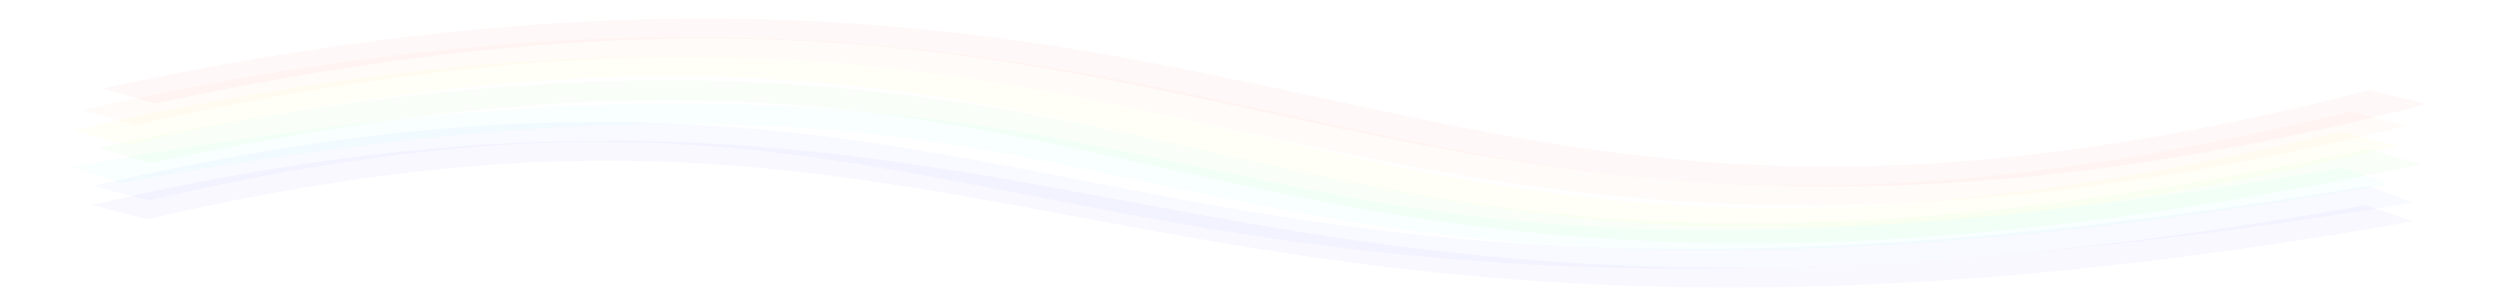 <?xml version="1.0" encoding="UTF-8" standalone="no"?>
<!-- Created with Inkscape (http://www.inkscape.org/) -->

<svg
   width="214.207mm"
   height="26.103mm"
   viewBox="0 0 214.207 26.103"
   version="1.1"
   id="svg25249"
   inkscape:version="1.2.2 (b0a8486, 2022-12-01)"
   sodipodi:docname="banner.svg"
   inkscape:export-filename="0.8.png"
   inkscape:export-xdpi="522.13873"
   inkscape:export-ydpi="522.13873"
   xmlns:inkscape="http://www.inkscape.org/namespaces/inkscape"
   xmlns:sodipodi="http://sodipodi.sourceforge.net/DTD/sodipodi-0.dtd"
   xmlns="http://www.w3.org/2000/svg"
   xmlns:svg="http://www.w3.org/2000/svg">
  <sodipodi:namedview
     id="namedview25251"
     pagecolor="#ffffff"
     bordercolor="#000000"
     borderopacity="0.25"
     inkscape:showpageshadow="2"
     inkscape:pageopacity="0.0"
     inkscape:pagecheckerboard="0"
     inkscape:deskcolor="#d1d1d1"
     inkscape:document-units="mm"
     showgrid="false"
     showguides="true"
     inkscape:zoom="1.4142136"
     inkscape:cx="314.30896"
     inkscape:cy="683.41869"
     inkscape:window-width="1858"
     inkscape:window-height="1016"
     inkscape:window-x="62"
     inkscape:window-y="27"
     inkscape:window-maximized="1"
     inkscape:current-layer="svg25249" />
  <defs
     id="defs25246">
    <filter
       inkscape:collect="always"
       style="color-interpolation-filters:sRGB"
       id="filter13406"
       x="-0.044"
       y="-0.188"
       width="1.088"
       height="1.376">
      <feGaussianBlur
         inkscape:collect="always"
         stdDeviation="0.989"
         id="feGaussianBlur13408" />
    </filter>
    <filter
       inkscape:collect="always"
       style="color-interpolation-filters:sRGB"
       id="filter13410"
       x="-0.044"
       y="-0.187"
       width="1.088"
       height="1.375">
      <feGaussianBlur
         inkscape:collect="always"
         stdDeviation="0.989"
         id="feGaussianBlur13412" />
    </filter>
    <filter
       inkscape:collect="always"
       style="color-interpolation-filters:sRGB"
       id="filter13414"
       x="-0.044"
       y="-0.184"
       width="1.088"
       height="1.368">
      <feGaussianBlur
         inkscape:collect="always"
         stdDeviation="0.989"
         id="feGaussianBlur13416" />
    </filter>
    <filter
       inkscape:collect="always"
       style="color-interpolation-filters:sRGB"
       id="filter13418"
       x="-0.044"
       y="-0.194"
       width="1.087"
       height="1.389">
      <feGaussianBlur
         inkscape:collect="always"
         stdDeviation="0.989"
         id="feGaussianBlur13420" />
    </filter>
    <filter
       inkscape:collect="always"
       style="color-interpolation-filters:sRGB"
       id="filter13422"
       x="-0.042"
       y="-0.22"
       width="1.084"
       height="1.44">
      <feGaussianBlur
         inkscape:collect="always"
         stdDeviation="0.989"
         id="feGaussianBlur13424" />
    </filter>
    <filter
       inkscape:collect="always"
       style="color-interpolation-filters:sRGB"
       id="filter13426"
       x="-0.044"
       y="-0.219"
       width="1.086"
       height="1.439">
      <feGaussianBlur
         inkscape:collect="always"
         stdDeviation="0.989"
         id="feGaussianBlur13428" />
    </filter>
    <filter
       inkscape:collect="always"
       style="color-interpolation-filters:sRGB"
       id="filter13430"
       x="-0.044"
       y="-0.219"
       width="1.086"
       height="1.439">
      <feGaussianBlur
         inkscape:collect="always"
         stdDeviation="0.989"
         id="feGaussianBlur13432" />
    </filter>
  </defs>
  <g
     inkscape:groupmode="layer"
     id="layer8"
     inkscape:label="rainbow"
     style="display:inline;fill:#00803a;fill-opacity:1"
     transform="matrix(2.612,0,0,0.646,-99.66,-99.98)">
    <path
       style="opacity:0.166;mix-blend-mode:normal;fill:#ff0007;fill-opacity:0;stroke:#ff0300;stroke-width:2.646;stroke-linecap:butt;stroke-linejoin:miter;stroke-dasharray:none;stroke-opacity:1;filter:url(#filter13406)"
       d="m 42.365,167.506 c 37.008,-32.209 40.24,35.517 74.463,0.143"
       id="path13343"
       sodipodi:nodetypes="cc" />
    <path
       style="opacity:0.166;mix-blend-mode:normal;fill:#92b8ff;fill-opacity:0;stroke:#ff8300;stroke-width:2.646;stroke-linecap:butt;stroke-linejoin:miter;stroke-dasharray:none;stroke-opacity:1;filter:url(#filter13410)"
       d="m 41.718,170.346 c 36.692,-33.032 39.505,34.91 74.463,0.143"
       id="path13347"
       sodipodi:nodetypes="cc" />
    <path
       style="display:inline;opacity:0.166;mix-blend-mode:normal;fill:#ff9500;fill-opacity:0;stroke:#f3ff00;stroke-width:2.646;stroke-linecap:butt;stroke-linejoin:miter;stroke-dasharray:none;stroke-opacity:1;filter:url(#filter13414)"
       d="m 41.424,173.021 c 36.795,-33.536 37.683,35.772 74.463,0.143"
       id="path13345"
       sodipodi:nodetypes="cc" />
    <path
       style="opacity:0.166;mix-blend-mode:normal;fill:#92b8ff;fill-opacity:0;stroke:#1eff00;stroke-width:2.646;stroke-linecap:butt;stroke-linejoin:miter;stroke-dasharray:none;stroke-opacity:1;filter:url(#filter13418)"
       d="m 42.247,175.409 c 35.713,-31.155 34.311,34.285 74.463,0.143"
       id="path13349"
       sodipodi:nodetypes="cc" />
    <path
       style="opacity:0.166;mix-blend-mode:normal;fill:#92b8ff;fill-opacity:0;stroke:#00ffcd;stroke-width:2.646;stroke-linecap:butt;stroke-linejoin:miter;stroke-dasharray:none;stroke-opacity:1;filter:url(#filter13422)"
       d="m 41.311,177.984 c 38.623,-28.508 32.053,29.378 74.463,0.143"
       id="path13351"
       sodipodi:nodetypes="cc" />
    <path
       style="opacity:0.166;mix-blend-mode:normal;fill:#92b8ff;fill-opacity:0;stroke:#0055ff;stroke-width:2.646;stroke-linecap:butt;stroke-linejoin:miter;stroke-dasharray:none;stroke-opacity:1;filter:url(#filter13426)"
       d="m 42.121,180.401 c 30.247,-28.546 30.457,29.549 74.463,0.143"
       id="path13353"
       sodipodi:nodetypes="cc" />
    <path
       style="opacity:0.166;mix-blend-mode:normal;fill:#92b8ff;fill-opacity:0;stroke:#5d00ff;stroke-width:2.646;stroke-linecap:butt;stroke-linejoin:miter;stroke-dasharray:none;stroke-opacity:1;filter:url(#filter13430)"
       d="m 42.081,182.901 c 30.24,-28.554 33.644,29.512 74.463,0.143"
       id="path13355"
       sodipodi:nodetypes="cc" />
  </g>
</svg>
